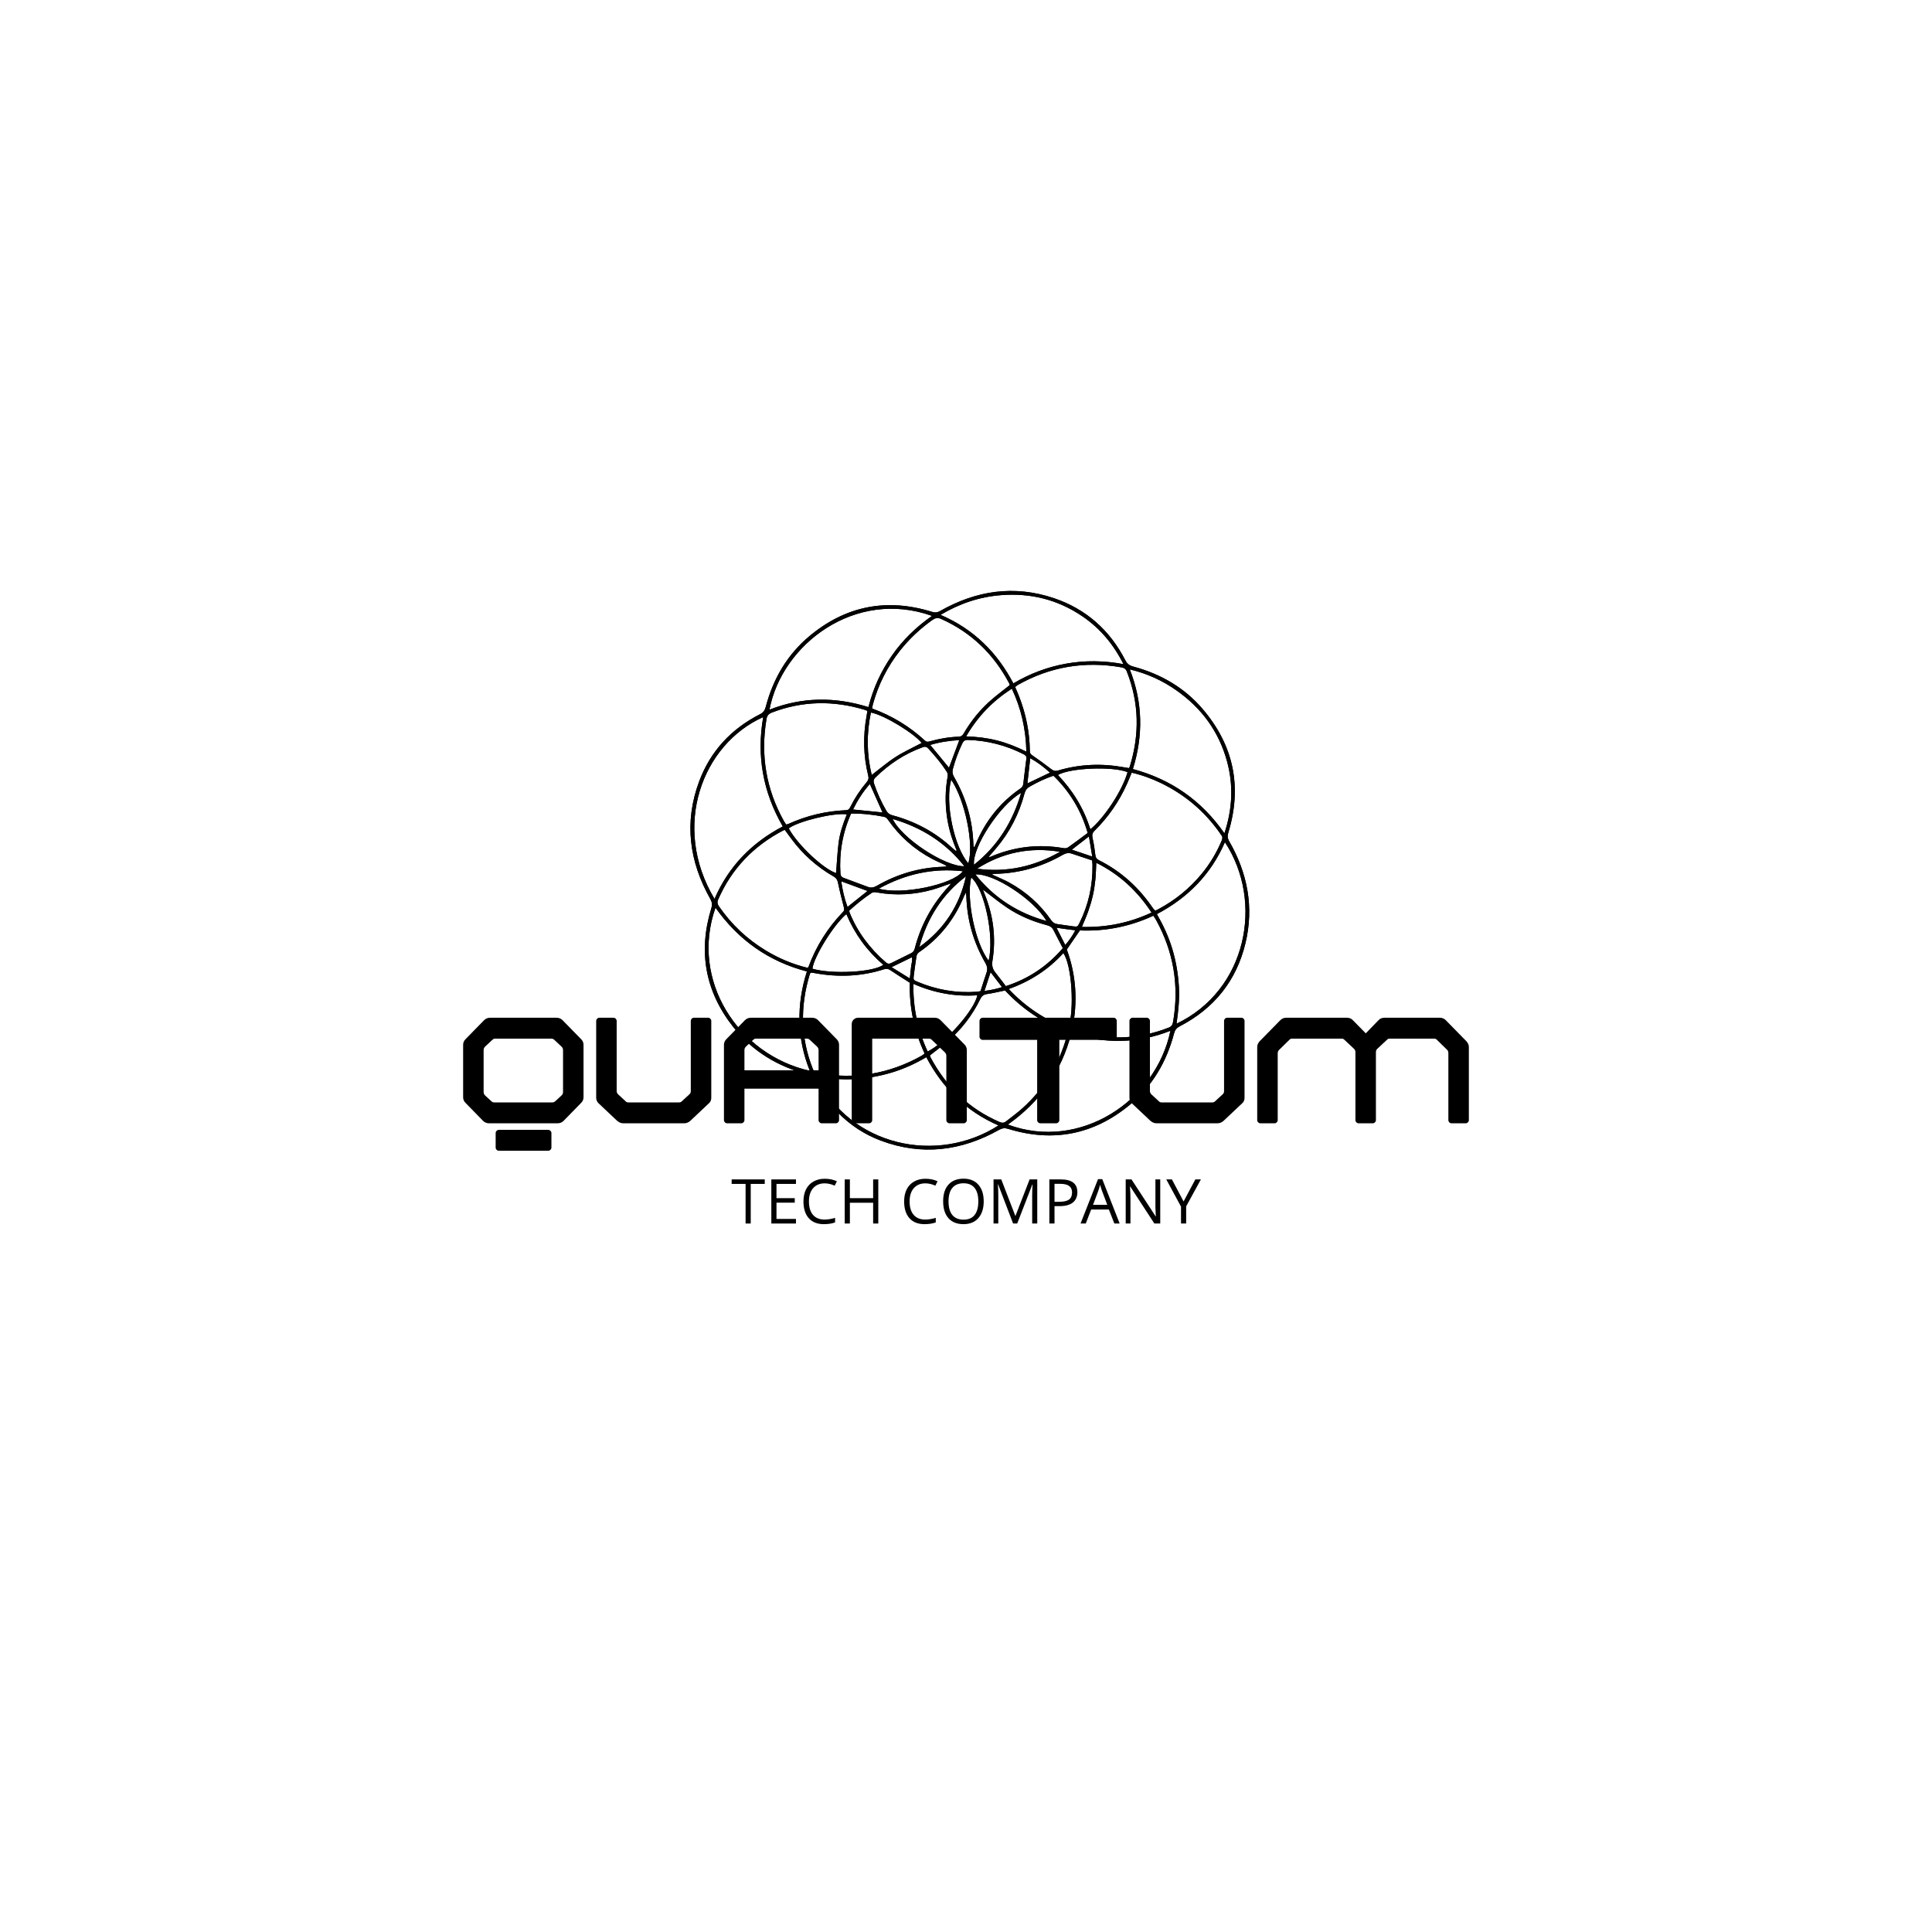 <svg xmlns="http://www.w3.org/2000/svg" xmlns:xlink="http://www.w3.org/1999/xlink" width="500" zoomAndPan="magnify" viewBox="0 0 375 375" height="500" preserveAspectRatio="xMidYMid meet" version="1.0"><defs><g><g id="id1"/></g><clipPath id="id2"><path d="M 134 114 L 243 114 L 243 224 L 134 224 Z M 134 114 " clip-rule="nonzero"/></clipPath><clipPath id="id3"><path d="M 107.637 169.184 L 186.656 90.164 L 267.266 170.773 L 188.246 249.793 Z M 107.637 169.184 " clip-rule="nonzero"/></clipPath><clipPath id="id4"><path d="M 107.637 169.184 L 186.656 90.164 L 267.266 170.773 L 188.246 249.793 Z M 107.637 169.184 " clip-rule="nonzero"/></clipPath><clipPath id="id5"><path d="M 162.551 215.867 C 160.641 214.023 159.113 211.852 157.945 209.441 C 157.691 208.914 157.352 208.68 156.805 208.539 C 151.027 207.047 146.105 204.102 142.391 199.426 C 136.891 192.504 135.465 184.727 138.074 176.27 C 138.285 175.586 138.207 175.094 137.871 174.488 C 133.766 167.219 132.762 159.613 135.691 151.711 C 137.879 145.816 141.914 141.484 147.512 138.633 C 148.148 138.309 148.445 137.902 148.625 137.23 C 150.051 131.789 152.781 127.09 157.102 123.48 C 164.129 117.602 172.109 116.031 180.898 118.758 C 181.516 118.949 181.957 118.891 182.512 118.574 C 189.508 114.609 196.871 113.508 204.59 116.113 C 210.816 118.219 215.41 122.312 218.422 128.156 C 218.777 128.852 219.223 129.18 219.965 129.379 C 225.238 130.793 229.836 133.422 233.398 137.578 C 239.445 144.629 241.137 152.668 238.426 161.574 C 238.23 162.207 238.238 162.676 238.582 163.277 C 242.145 169.473 243.426 176.074 241.742 183.074 C 239.984 190.391 235.641 195.75 228.98 199.207 C 228.34 199.539 228.047 199.945 227.875 200.613 C 226.426 206.117 223.645 210.852 219.254 214.48 C 212.273 220.238 204.371 221.785 195.684 219.109 C 195.012 218.902 194.523 218.965 193.906 219.312 C 186.578 223.422 178.934 224.375 170.957 221.391 C 167.758 220.191 164.965 218.34 162.551 215.867 Z M 208.113 199.816 C 208.254 199.906 208.297 199.949 208.355 199.965 C 214.586 201.934 220.75 201.855 226.855 199.457 C 227.441 199.227 227.609 198.848 227.703 198.301 C 228.895 191.355 227.812 184.793 224.418 178.609 C 224.262 178.324 224.07 178.055 223.871 177.738 C 219.273 179.875 214.488 180.797 209.605 180.598 C 208.715 181.895 207.906 183.074 207.066 184.297 C 208.918 189.336 209.215 194.52 208.113 199.816 Z M 195.078 192.25 C 193.848 192.5 192.719 192.781 191.574 192.945 C 190.926 193.039 190.574 193.305 190.285 193.891 C 188.703 197.109 186.562 199.906 183.82 202.223 C 182.75 203.125 181.629 203.965 180.484 204.863 C 180.52 204.965 180.555 205.113 180.621 205.242 C 183.664 210.941 188.051 215.199 194.016 217.781 C 194.496 217.988 194.875 217.98 195.273 217.66 C 196.324 216.824 197.422 216.043 198.422 215.148 C 202.66 211.336 205.523 206.656 207.059 201.164 C 207.133 200.906 207.168 200.641 207.23 200.332 C 202.508 198.605 198.488 195.895 195.078 192.25 Z M 219.664 149.973 C 219.332 150.766 219.055 151.473 218.742 152.168 C 217.211 155.578 215.121 158.602 212.469 161.227 C 212.02 161.672 211.926 162.062 212.066 162.676 C 212.316 163.742 212.473 164.836 212.602 165.93 C 212.664 166.438 212.824 166.723 213.309 166.969 C 217.641 169.141 221.102 172.312 223.812 176.316 C 223.926 176.484 224.098 176.609 224.25 176.762 C 224.492 176.637 224.711 176.535 224.926 176.422 C 228.145 174.699 230.918 172.426 233.242 169.617 C 234.844 167.676 236.129 165.531 237.109 163.211 C 237.297 162.773 237.352 162.406 237.004 162.031 C 236.879 161.902 236.805 161.727 236.699 161.578 C 233.746 157.43 229.98 154.246 225.402 152.02 C 223.586 151.137 221.695 150.441 219.664 149.973 Z M 176.594 190.746 C 175.242 189.879 174.023 189.125 172.832 188.324 C 172.445 188.062 172.125 187.969 171.656 188.117 C 167.195 189.547 162.656 189.73 158.062 188.867 C 157.828 188.824 157.594 188.809 157.344 188.777 C 157.27 188.926 157.203 189.031 157.168 189.145 C 155.293 195.32 155.375 201.434 157.773 207.48 C 157.988 208.016 158.301 208.219 158.832 208.312 C 165.945 209.562 172.645 208.441 178.93 204.895 C 179.109 204.797 179.258 204.645 179.465 204.484 C 177.422 200.082 176.469 195.484 176.594 190.746 Z M 219.137 149.09 C 219.219 148.93 219.27 148.852 219.297 148.77 C 221.211 142.562 221.113 136.426 218.719 130.348 C 218.508 129.805 218.172 129.621 217.648 129.527 C 210.539 128.285 203.84 129.398 197.555 132.949 C 197.379 133.051 197.23 133.199 197.039 133.348 C 197.188 133.691 197.32 133.996 197.449 134.305 C 197.578 134.613 197.711 134.926 197.832 135.238 C 199.121 138.582 199.836 142.035 199.887 145.621 C 199.891 145.988 199.898 146.289 200.289 146.555 C 201.574 147.43 202.832 148.355 204.066 149.301 C 204.496 149.629 204.855 149.711 205.391 149.551 C 209.602 148.305 213.871 148.141 218.188 148.934 C 218.488 148.988 218.789 149.031 219.137 149.09 Z M 156.773 187.863 C 156.867 187.742 156.918 187.699 156.938 187.645 C 158.418 183.637 160.656 180.102 163.609 177.023 C 163.922 176.699 163.879 176.418 163.777 176.035 C 163.383 174.5 162.984 172.961 162.668 171.406 C 162.551 170.828 162.367 170.449 161.82 170.133 C 158.543 168.254 155.777 165.781 153.543 162.73 C 153.133 162.172 152.723 161.617 152.336 161.09 C 152.18 161.133 152.121 161.137 152.066 161.168 C 146.289 164.184 142 168.602 139.391 174.613 C 139.16 175.141 139.27 175.52 139.57 175.953 C 141.992 179.449 145.016 182.301 148.652 184.5 C 151.176 186.027 153.867 187.164 156.773 187.863 Z M 195.992 132.984 C 195.992 132.953 195.996 132.918 195.988 132.891 C 195.945 132.777 195.898 132.664 195.844 132.559 C 192.848 126.945 188.527 122.754 182.691 120.141 C 181.992 119.824 181.516 119.953 180.949 120.355 C 178.598 122.031 176.512 123.988 174.715 126.254 C 172.238 129.383 170.477 132.871 169.426 136.719 C 169.355 136.973 169.324 137.234 169.273 137.516 C 173.152 138.934 176.555 141.004 179.531 143.754 C 179.879 144.07 180.184 143.977 180.539 143.879 C 182.344 143.379 184.176 143.055 186.051 142.996 C 186.543 142.98 186.797 142.801 187.047 142.379 C 188.516 139.852 190.344 137.605 192.57 135.711 C 193.66 134.777 194.809 133.922 195.992 132.984 Z M 168.363 137.992 C 168.152 137.902 167.988 137.82 167.816 137.77 C 161.762 135.941 155.77 136.027 149.832 138.301 C 149.188 138.551 148.883 138.898 148.77 139.594 C 147.605 146.57 148.695 153.16 152.145 159.355 C 152.277 159.59 152.438 159.805 152.59 160.039 C 152.75 160 152.875 159.992 152.98 159.941 C 156.555 158.316 160.305 157.422 164.227 157.258 C 164.676 157.238 164.863 157.016 165.035 156.66 C 165.891 154.93 166.949 153.32 168.195 151.852 C 168.547 151.434 168.656 151.09 168.523 150.551 C 167.562 146.695 167.5 142.809 168.211 138.902 C 168.27 138.605 168.312 138.309 168.363 137.992 Z M 138.875 176.184 C 133.914 190.254 143.223 204.703 157.188 207.848 C 155.93 204.734 155.262 201.551 155.18 198.25 C 155.102 194.957 155.602 191.742 156.621 188.559 C 149.18 186.613 143.344 182.469 138.875 176.184 Z M 193.805 218.449 C 187.504 215.691 182.957 211.211 179.797 205.199 C 177.609 206.488 175.391 207.484 173.047 208.191 C 170.699 208.898 168.297 209.305 165.844 209.457 C 163.406 209.609 160.992 209.34 158.512 208.988 C 165.008 222.492 181.898 226.098 193.805 218.449 Z M 237.66 161.742 C 239.219 157.016 239.426 152.438 238.18 147.828 C 236.609 142.012 233.238 137.438 228.332 133.992 C 225.621 132.086 222.656 130.727 219.289 129.93 C 221.852 136.406 221.902 142.793 219.891 149.27 C 227.297 151.266 233.184 155.332 237.66 161.742 Z M 168.566 137.25 C 169.484 133.59 171.004 130.281 173.113 127.25 C 175.219 124.223 177.832 121.695 180.902 119.543 C 165.961 114.215 151.738 125.09 149.352 137.75 C 155.68 135.266 162.062 135.219 168.566 137.25 Z M 195.629 218.277 C 209.629 223.492 224.387 213.668 227.176 200.074 C 220.824 202.582 214.414 202.617 207.93 200.594 C 207 204.25 205.5 207.535 203.41 210.551 C 201.305 213.582 198.684 216.113 195.629 218.277 Z M 138.688 174.48 C 141.445 168.125 145.938 163.566 151.938 160.41 C 148.082 153.742 146.832 146.703 148.137 139.184 C 136.332 144.457 130.258 160.375 138.688 174.48 Z M 218.059 128.906 C 216.102 125 213.488 121.918 210.023 119.578 C 205.258 116.359 199.977 115.062 194.266 115.52 C 190.133 115.852 186.301 117.121 182.562 119.344 C 185.777 120.73 188.484 122.516 190.871 124.793 C 193.254 127.062 195.137 129.699 196.695 132.645 C 199.949 130.719 203.332 129.457 206.945 128.812 C 210.59 128.164 214.23 128.199 218.059 128.906 Z M 224.551 177.426 C 225.805 179.613 226.828 181.824 227.535 184.168 C 228.246 186.52 228.66 188.922 228.816 191.379 C 228.973 193.812 228.723 196.223 228.363 198.703 C 242.016 192.191 245.367 175.055 237.758 163.469 C 235.043 169.707 230.574 174.254 224.551 177.426 Z M 185.543 165.176 C 185.586 165.137 185.633 165.098 185.68 165.062 C 185.566 164.785 185.461 164.504 185.348 164.223 C 184.574 162.316 184.047 160.344 183.77 158.305 C 183.438 155.832 183.477 153.367 183.906 150.91 C 183.977 150.52 184.02 150.172 183.766 149.781 C 182.711 148.16 181.469 146.695 180.168 145.273 C 179.855 144.93 179.551 144.875 179.117 145.031 C 175.605 146.285 172.586 148.297 169.934 150.895 C 169.551 151.266 169.492 151.617 169.66 152.117 C 170.281 153.945 171.062 155.695 172.039 157.367 C 172.328 157.863 172.688 158.105 173.227 158.25 C 177.613 159.43 181.516 161.496 184.852 164.605 C 185.07 164.812 185.312 164.988 185.543 165.176 Z M 165.191 157.914 C 163.535 161.672 162.867 165.543 163.129 169.582 C 163.16 170.016 163.355 170.254 163.738 170.391 C 165.312 170.977 166.891 171.559 168.461 172.145 C 169.074 172.375 169.598 172.273 170.184 171.938 C 174.145 169.656 178.414 168.395 183 168.242 C 183.258 168.234 183.516 168.203 183.777 168.18 C 183.59 167.961 183.375 167.863 183.164 167.762 C 182.387 167.398 181.598 167.066 180.844 166.66 C 177.441 164.84 174.625 162.344 172.41 159.184 C 172.191 158.871 171.988 158.621 171.582 158.539 C 169.5 158.121 167.414 157.887 165.191 157.914 Z M 188.98 164.457 C 189.125 164.359 189.16 164.348 189.172 164.324 C 189.238 164.191 189.305 164.051 189.363 163.91 C 191.203 159.449 194.066 155.805 198.047 153.055 C 198.379 152.828 198.57 152.562 198.617 152.172 C 198.812 150.535 199 148.895 199.219 147.262 C 199.289 146.75 198.996 146.555 198.621 146.367 C 195.238 144.656 191.66 143.738 187.867 143.621 C 187.281 143.605 187.004 143.828 186.762 144.336 C 186.012 145.914 185.414 147.539 184.961 149.227 C 184.805 149.801 184.867 150.258 185.168 150.777 C 187.469 154.77 188.758 159.066 188.922 163.68 C 188.926 163.922 188.957 164.156 188.98 164.457 Z M 164.836 176.754 C 164.871 176.941 164.871 177.035 164.902 177.117 C 166.438 180.938 168.852 184.121 171.957 186.805 C 172.281 187.086 172.582 187.129 172.953 186.941 C 174.258 186.289 175.566 185.633 176.883 184.996 C 177.281 184.805 177.445 184.5 177.555 184.09 C 178.746 179.508 180.945 175.48 184.172 172.02 C 184.301 171.883 184.406 171.719 184.605 171.457 C 183.293 171.902 182.164 172.352 181 172.68 C 177.48 173.676 173.906 173.863 170.293 173.238 C 169.914 173.172 169.555 173.082 169.156 173.344 C 167.621 174.348 166.211 175.508 164.836 176.754 Z M 191.871 166.363 C 192.082 166.332 192.168 166.34 192.242 166.309 C 196.828 164.336 201.578 163.766 206.504 164.637 C 206.77 164.684 207.129 164.613 207.348 164.457 C 208.613 163.562 209.848 162.625 211.121 161.68 C 209.863 157.312 207.652 153.664 204.484 150.578 C 202.824 151.098 201.363 151.844 199.922 152.645 C 199.355 152.957 199.035 153.359 198.859 154.016 C 197.805 157.961 196 161.531 193.34 164.648 C 192.875 165.191 192.41 165.734 191.871 166.363 Z M 187.504 173.215 C 187.328 173.551 187.219 173.723 187.141 173.906 C 185.293 178.395 182.418 182.062 178.406 184.812 C 178.062 185.047 177.926 185.34 177.871 185.715 C 177.699 186.922 177.508 188.129 177.363 189.34 C 177.262 190.211 177.285 190.223 178.086 190.562 C 181.75 192.117 185.566 192.777 189.539 192.504 C 189.777 192.488 190.008 192.426 190.32 192.379 C 190.707 191.18 191.07 189.984 191.48 188.809 C 191.719 188.125 191.629 187.555 191.258 186.914 C 188.973 182.953 187.73 178.68 187.574 174.102 C 187.566 173.867 187.539 173.633 187.504 173.215 Z M 192.656 169.648 C 192.648 169.688 192.637 169.73 192.629 169.77 C 192.727 169.816 192.824 169.863 192.922 169.91 C 193.895 170.359 194.891 170.762 195.828 171.273 C 199.129 173.074 201.883 175.516 204.031 178.609 C 204.332 179.043 204.691 179.293 205.215 179.363 C 206.246 179.496 207.273 179.676 208.305 179.805 C 209.152 179.906 209.16 179.887 209.551 179.102 C 211.285 175.582 212.105 171.855 212.051 167.934 C 212.047 167.664 212.012 167.395 211.984 167.004 C 210.684 166.574 209.379 166.152 208.086 165.707 C 207.438 165.484 206.887 165.574 206.273 165.93 C 202.254 168.238 197.922 169.492 193.27 169.609 C 193.062 169.609 192.859 169.633 192.656 169.648 Z M 190.773 172.66 C 190.891 172.957 190.992 173.238 191.105 173.512 C 192.805 177.688 193.359 182.008 192.637 186.457 C 192.492 187.355 192.625 188.051 193.176 188.738 C 193.883 189.609 194.547 190.516 195.234 191.41 C 199.656 189.965 203.273 187.551 206.293 184.039 C 205.68 182.855 205.07 181.695 204.477 180.527 C 204.211 179.996 203.805 179.734 203.223 179.582 C 200.453 178.859 197.828 177.758 195.453 176.16 C 193.859 175.09 192.371 173.863 190.773 172.66 Z M 195.793 191.965 C 199.109 195.5 202.93 198.004 207.352 199.633 C 208.594 195.887 208.035 187.32 206.398 185 C 203.492 188.195 199.973 190.48 195.793 191.965 Z M 212.789 167.469 C 212.73 168.645 212.715 169.711 212.605 170.77 C 212.5 171.801 212.344 172.836 212.113 173.848 C 211.875 174.887 211.562 175.914 211.211 176.918 C 210.863 177.906 210.422 178.863 209.988 179.918 C 214.766 180.035 219.195 179.145 223.516 177.129 C 220.762 172.922 217.273 169.703 212.789 167.469 Z M 180.055 204.094 C 183.551 202.391 189.191 195.984 189.695 193.184 C 185.41 193.48 181.312 192.734 177.289 190.969 C 177.211 195.617 178.129 199.922 180.055 204.094 Z M 211.637 160.969 C 214.324 158.773 217.867 153.445 218.855 149.871 C 215.988 148.711 207.672 149.035 205.344 150.426 C 208.219 153.438 210.363 156.887 211.637 160.969 Z M 164.277 177.422 C 161.828 179.441 157.926 185.785 157.691 188.031 C 161.523 189.141 169.555 188.715 171.449 187.266 C 168.305 184.574 165.922 181.32 164.277 177.422 Z M 199.219 145.891 C 199.121 141.535 198.223 137.559 196.398 133.672 C 192.688 136.059 189.766 139.062 187.531 142.93 C 189.648 143 191.609 143.238 193.535 143.727 C 195.457 144.211 197.285 144.953 199.219 145.891 Z M 164.375 158.059 C 161.82 157.715 154.898 159.41 153.09 160.785 C 154.867 164.082 159.992 168.785 162.281 169.457 C 162.438 167.535 162.527 165.59 162.762 163.66 C 163 161.723 163.637 159.879 164.375 158.059 Z M 169.199 150.426 C 170.797 149.207 172.25 147.945 173.855 146.922 C 175.457 145.895 177.215 145.105 178.895 144.215 C 177.555 142.445 171.738 138.812 169.039 138.297 C 168.195 142.355 168.211 146.379 169.199 150.426 Z M 173.266 158.957 C 175.027 162.719 183.359 168.199 187.184 168.137 C 183.531 163.527 178.902 160.609 173.266 158.957 Z M 191.887 186.465 C 193.07 181.867 191.066 172.402 188.504 170.316 C 187.523 174.551 189.289 183.074 191.887 186.465 Z M 198.203 153.891 C 194.078 156.188 188.641 164.531 189.055 167.848 C 193.609 164.23 196.543 159.598 198.203 153.891 Z M 187.492 170.098 C 182.863 173.617 179.945 178.258 178.438 183.828 C 183.215 180.418 186.223 175.832 187.492 170.098 Z M 205.75 165.332 C 199.961 164.367 194.594 165.461 189.645 168.613 C 195.395 169.395 200.746 168.203 205.75 165.332 Z M 184.629 151.336 C 183.375 155.703 185.16 164.344 187.938 167.562 C 189.105 164.059 187.367 155.441 184.629 151.336 Z M 170.574 172.488 C 175.055 173.773 184.977 171.691 186.883 169.105 C 181.109 168.453 175.758 169.633 170.574 172.488 Z M 203.145 178.773 C 200.594 174.527 192.895 169.5 189.32 169.723 C 192.957 174.289 197.574 177.238 203.145 178.773 Z M 171.301 157.695 C 170.484 155.863 169.68 154.062 168.84 152.176 C 167.504 153.66 166.465 155.309 165.574 157.121 C 167.523 157.316 169.395 157.504 171.301 157.695 Z M 184.199 149.02 C 184.863 147.234 185.516 145.492 186.203 143.656 C 184.262 143.758 182.426 144.039 180.555 144.594 C 181.816 146.125 183 147.562 184.199 149.02 Z M 163.285 171.055 C 163.531 172.758 163.883 174.383 164.504 176.039 C 165.863 174.953 167.109 173.957 168.387 172.938 C 166.676 172.309 165.031 171.703 163.285 171.055 Z M 203.805 149.969 C 202.586 148.867 201.375 147.938 199.969 147.164 C 199.777 148.844 199.602 150.426 199.418 152.059 C 200.891 151.355 202.277 150.695 203.805 149.969 Z M 176.594 189.918 C 176.691 189.027 176.785 188.367 176.836 187.703 C 176.887 187.07 177.152 186.449 177.008 185.797 C 175.699 186.438 174.457 187.043 173.055 187.727 C 174.27 188.48 175.367 189.16 176.594 189.918 Z M 211.363 162.348 C 210.191 163.254 209.16 164.055 208.043 164.922 C 209.391 165.379 210.625 165.793 212.008 166.262 C 211.793 164.949 211.59 163.734 211.363 162.348 Z M 192.273 188.703 C 191.859 189.957 191.492 191.09 191.082 192.34 C 192.297 192.172 193.367 191.98 194.492 191.602 C 193.719 190.59 193.031 189.695 192.273 188.703 Z M 206.766 183.426 C 207.555 182.516 208.176 181.621 208.715 180.566 C 208.027 180.48 207.457 180.41 206.887 180.336 C 206.309 180.258 205.73 180.172 205.066 180.074 C 205.66 181.242 206.18 182.27 206.766 183.426 Z M 206.766 183.426 " clip-rule="nonzero"/></clipPath></defs><g clip-path="url(#id2)"><g clip-path="url(#id3)"><g clip-path="url(#id4)"><g clip-path="url(#id5)"><path fill="rgb(0%, 0%, 0%)" d="M 73.961 169.805 L 187.812 283.652 L 301.664 169.805 L 187.812 55.953 Z M 73.961 169.805 " fill-opacity="1" fill-rule="nonzero"/><path fill="rgb(0%, 0%, 0%)" d="M 73.961 169.805 L 187.812 283.652 L 301.664 169.805 L 187.812 55.953 Z M 73.961 169.805 " fill-opacity="1" fill-rule="nonzero"/></g></g></g></g><g fill="rgb(0%, 0%, 0%)" fill-opacity="1"><g transform="translate(88.664, 218.034)"><g><path d="M 1.23 -5.043 C 1.23 -4.633 1.395 -4.262 1.68 -3.977 L 5.082 -0.492 C 5.41 -0.164 5.781 0 6.312 0 L 19.512 0 C 20.047 0 20.414 -0.164 20.742 -0.492 L 24.145 -3.977 C 24.434 -4.262 24.598 -4.633 24.598 -5.043 L 24.598 -15.25 C 24.598 -15.66 24.434 -16.027 24.145 -16.316 L 20.539 -20.004 C 20.211 -20.332 19.84 -20.496 19.309 -20.496 L 6.52 -20.496 C 5.984 -20.496 5.617 -20.332 5.289 -20.004 L 1.68 -16.316 C 1.395 -16.027 1.23 -15.66 1.23 -15.25 Z M 5.207 -6.109 L 5.207 -14.184 C 5.207 -14.473 5.289 -14.676 5.492 -14.883 L 6.805 -16.109 L 7.051 -16.316 C 7.133 -16.398 7.258 -16.438 7.461 -16.438 L 18.367 -16.438 C 18.531 -16.438 18.652 -16.398 18.777 -16.316 L 19.023 -16.109 L 20.332 -14.883 C 20.539 -14.676 20.621 -14.473 20.621 -14.184 L 20.621 -6.109 C 20.621 -5.82 20.539 -5.617 20.332 -5.41 L 19.227 -4.387 L 18.98 -4.18 C 18.859 -4.098 18.734 -4.059 18.57 -4.059 L 7.258 -4.059 C 7.051 -4.059 6.93 -4.098 6.848 -4.18 L 6.602 -4.387 L 5.492 -5.41 C 5.289 -5.617 5.207 -5.82 5.207 -6.109 Z M 7.543 1.887 L 7.543 4.715 C 7.543 5.043 7.828 5.328 8.156 5.328 L 17.75 5.328 C 18.078 5.328 18.367 5.043 18.367 4.715 L 18.367 1.887 C 18.367 1.559 18.078 1.27 17.75 1.27 L 8.156 1.27 C 7.828 1.27 7.543 1.559 7.543 1.887 Z M 7.543 1.887 "/></g></g></g><g fill="rgb(0%, 0%, 0%)" fill-opacity="1"><g transform="translate(114.489, 218.034)"><g><path d="M 1.23 -19.883 L 1.23 -4.961 C 1.23 -4.551 1.395 -4.18 1.68 -3.895 L 5.289 -0.492 C 5.656 -0.203 5.984 0 6.52 0 L 18.285 0 C 18.816 0 19.188 -0.203 19.512 -0.492 L 23.121 -3.895 C 23.449 -4.18 23.57 -4.551 23.57 -4.961 L 23.57 -19.883 C 23.57 -20.211 23.285 -20.496 22.957 -20.496 L 20.211 -20.496 C 19.883 -20.496 19.594 -20.211 19.594 -19.883 L 19.594 -6.312 C 19.594 -6.027 19.555 -5.82 19.309 -5.617 L 17.75 -4.18 C 17.629 -4.098 17.504 -4.059 17.34 -4.059 L 7.461 -4.059 C 7.258 -4.059 7.133 -4.098 7.051 -4.18 L 5.492 -5.617 C 5.289 -5.82 5.207 -6.027 5.207 -6.312 L 5.207 -19.883 C 5.207 -20.211 4.918 -20.496 4.59 -20.496 L 1.844 -20.496 C 1.516 -20.496 1.23 -20.211 1.23 -19.883 Z M 1.23 -19.883 "/></g></g></g><g fill="rgb(0%, 0%, 0%)" fill-opacity="1"><g transform="translate(139.289, 218.034)"><g><path d="M 23.121 -16.316 L 19.512 -20.004 C 19.188 -20.332 18.816 -20.496 18.285 -20.496 L 6.52 -20.496 C 5.984 -20.496 5.617 -20.332 5.289 -20.004 L 1.68 -16.316 C 1.395 -16.027 1.23 -15.66 1.23 -15.25 L 1.23 -0.613 C 1.23 -0.285 1.516 0 1.844 0 L 4.59 0 C 4.918 0 5.207 -0.285 5.207 -0.613 L 5.207 -6.723 L 19.594 -6.723 L 19.594 -0.613 C 19.594 -0.285 19.883 0 20.211 0 L 22.957 0 C 23.285 0 23.57 -0.285 23.57 -0.613 L 23.57 -15.25 C 23.57 -15.66 23.406 -16.027 23.121 -16.316 Z M 5.207 -10.289 L 5.207 -14.184 C 5.207 -14.473 5.289 -14.676 5.492 -14.883 L 6.805 -16.109 L 7.051 -16.316 C 7.133 -16.398 7.258 -16.438 7.461 -16.438 L 17.34 -16.438 C 17.504 -16.438 17.629 -16.398 17.75 -16.316 L 17.996 -16.109 L 19.309 -14.883 C 19.512 -14.676 19.594 -14.473 19.594 -14.184 L 19.594 -10.289 Z M 5.207 -10.289 "/></g></g></g><g fill="rgb(0%, 0%, 0%)" fill-opacity="1"><g transform="translate(164.09, 218.034)"><g><path d="M 1.23 -0.613 C 1.23 -0.285 1.516 0 1.844 0 L 4.59 0 C 4.918 0 5.207 -0.285 5.207 -0.613 L 5.207 -16.438 L 16.234 -16.438 C 16.398 -16.438 16.52 -16.398 16.645 -16.316 L 19.309 -13.773 C 19.512 -13.57 19.594 -13.363 19.594 -13.078 L 19.594 -0.613 C 19.594 -0.285 19.883 0 20.211 0 L 22.957 0 C 23.285 0 23.57 -0.285 23.57 -0.613 L 23.57 -14.227 C 23.57 -14.637 23.406 -15.004 23.121 -15.293 L 18.488 -20.004 C 18.16 -20.332 17.793 -20.496 17.258 -20.496 L 2.5 -20.496 C 1.805 -20.496 1.23 -19.965 1.23 -19.27 Z M 1.23 -0.613 "/></g></g></g><g fill="rgb(0%, 0%, 0%)" fill-opacity="1"><g transform="translate(188.89, 218.034)"><g><path d="M 27.262 -20.496 L 1.844 -20.496 C 1.516 -20.496 1.23 -20.211 1.23 -19.883 L 1.23 -16.809 C 1.23 -16.48 1.516 -16.191 1.844 -16.191 L 12.422 -16.191 L 12.422 -0.613 C 12.422 -0.285 12.707 0 13.035 0 L 16.109 0 C 16.438 0 16.727 -0.285 16.727 -0.613 L 16.727 -16.191 L 27.262 -16.191 C 27.59 -16.191 27.875 -16.48 27.875 -16.809 L 27.875 -19.883 C 27.875 -20.211 27.59 -20.496 27.262 -20.496 Z M 27.262 -20.496 "/></g></g></g><g fill="rgb(0%, 0%, 0%)" fill-opacity="1"><g transform="translate(217.994, 218.034)"><g><path d="M 1.23 -19.883 L 1.23 -4.961 C 1.23 -4.551 1.395 -4.18 1.68 -3.895 L 5.289 -0.492 C 5.656 -0.203 5.984 0 6.52 0 L 18.285 0 C 18.816 0 19.188 -0.203 19.512 -0.492 L 23.121 -3.895 C 23.449 -4.18 23.57 -4.551 23.57 -4.961 L 23.57 -19.883 C 23.57 -20.211 23.285 -20.496 22.957 -20.496 L 20.211 -20.496 C 19.883 -20.496 19.594 -20.211 19.594 -19.883 L 19.594 -6.312 C 19.594 -6.027 19.555 -5.82 19.309 -5.617 L 17.75 -4.18 C 17.629 -4.098 17.504 -4.059 17.34 -4.059 L 7.461 -4.059 C 7.258 -4.059 7.133 -4.098 7.051 -4.18 L 5.492 -5.617 C 5.289 -5.82 5.207 -6.027 5.207 -6.312 L 5.207 -19.883 C 5.207 -20.211 4.918 -20.496 4.59 -20.496 L 1.844 -20.496 C 1.516 -20.496 1.23 -20.211 1.23 -19.883 Z M 1.23 -19.883 "/></g></g></g><g fill="rgb(0%, 0%, 0%)" fill-opacity="1"><g transform="translate(242.795, 218.034)"><g><path d="M 41.855 -15.906 L 37.84 -20.004 C 37.512 -20.332 37.141 -20.496 36.609 -20.496 L 25.992 -20.496 C 25.457 -20.496 25.047 -20.332 24.762 -20.004 L 22.301 -17.465 L 19.801 -20.004 C 19.512 -20.332 19.105 -20.496 18.57 -20.496 L 6.93 -20.496 C 6.395 -20.496 6.027 -20.332 5.699 -20.004 L 1.68 -15.906 C 1.434 -15.617 1.23 -15.25 1.23 -14.84 L 1.23 -0.613 C 1.23 -0.285 1.516 0 1.844 0 L 4.59 0 C 4.918 0 5.207 -0.285 5.207 -0.613 L 5.207 -13.57 C 5.207 -13.855 5.289 -14.062 5.492 -14.266 L 7.586 -16.316 C 7.707 -16.398 7.828 -16.438 7.992 -16.438 L 17.629 -16.438 C 17.793 -16.438 17.914 -16.398 18.039 -16.316 L 20.004 -14.473 C 20.211 -14.309 20.293 -14.062 20.293 -13.773 L 20.293 -0.613 C 20.293 -0.285 20.578 0 20.906 0 L 23.652 0 C 23.98 0 24.27 -0.285 24.27 -0.613 L 24.27 -13.773 C 24.27 -14.062 24.352 -14.309 24.555 -14.473 L 26.523 -16.316 C 26.648 -16.398 26.77 -16.438 26.934 -16.438 L 35.582 -16.438 C 35.746 -16.438 35.871 -16.398 35.992 -16.316 L 38.043 -14.309 C 38.25 -14.145 38.332 -13.898 38.332 -13.609 L 38.332 -0.613 C 38.332 -0.285 38.617 0 38.945 0 L 41.691 0 C 42.02 0 42.309 -0.285 42.309 -0.613 L 42.309 -14.84 C 42.309 -15.25 42.102 -15.617 41.855 -15.906 Z M 41.855 -15.906 "/></g></g></g><g fill="rgb(0%, 0%, 0%)" fill-opacity="1"><g transform="translate(141.905, 237.484)"><g><path d="M 3.812 0 L 2.812 0 L 2.812 -7.688 L 0.109 -7.688 L 0.109 -8.562 L 6.531 -8.562 L 6.531 -7.688 L 3.812 -7.688 Z M 3.812 0 "/></g></g><g transform="translate(148.543, 237.484)"><g><path d="M 5.953 0 L 1.172 0 L 1.172 -8.562 L 5.953 -8.562 L 5.953 -7.688 L 2.172 -7.688 L 2.172 -4.922 L 5.719 -4.922 L 5.719 -4.047 L 2.172 -4.047 L 2.172 -0.891 L 5.953 -0.891 Z M 5.953 0 "/></g></g><g transform="translate(155.217, 237.484)"><g><path d="M 4.844 -7.797 C 3.906 -7.797 3.16 -7.484 2.609 -6.859 C 2.066 -6.234 1.797 -5.375 1.797 -4.281 C 1.797 -3.164 2.055 -2.301 2.578 -1.688 C 3.109 -1.07 3.859 -0.766 4.828 -0.766 C 5.43 -0.766 6.113 -0.875 6.875 -1.094 L 6.875 -0.219 C 6.281 0.008 5.551 0.125 4.688 0.125 C 3.426 0.125 2.453 -0.258 1.766 -1.031 C 1.078 -1.801 0.734 -2.891 0.734 -4.297 C 0.734 -5.18 0.895 -5.953 1.219 -6.609 C 1.551 -7.273 2.031 -7.785 2.656 -8.141 C 3.281 -8.504 4.016 -8.688 4.859 -8.688 C 5.754 -8.688 6.539 -8.523 7.219 -8.203 L 6.797 -7.344 C 6.141 -7.645 5.488 -7.797 4.844 -7.797 Z M 4.844 -7.797 "/></g></g><g transform="translate(162.788, 237.484)"><g><path d="M 7.688 0 L 6.688 0 L 6.688 -4.031 L 2.172 -4.031 L 2.172 0 L 1.172 0 L 1.172 -8.562 L 2.172 -8.562 L 2.172 -4.922 L 6.688 -4.922 L 6.688 -8.562 L 7.688 -8.562 Z M 7.688 0 "/></g></g><g transform="translate(171.641, 237.484)"><g/></g><g transform="translate(174.758, 237.484)"><g><path d="M 4.844 -7.797 C 3.906 -7.797 3.16 -7.484 2.609 -6.859 C 2.066 -6.234 1.797 -5.375 1.797 -4.281 C 1.797 -3.164 2.055 -2.301 2.578 -1.688 C 3.109 -1.07 3.859 -0.766 4.828 -0.766 C 5.43 -0.766 6.113 -0.875 6.875 -1.094 L 6.875 -0.219 C 6.281 0.008 5.551 0.125 4.688 0.125 C 3.426 0.125 2.453 -0.258 1.766 -1.031 C 1.078 -1.801 0.734 -2.891 0.734 -4.297 C 0.734 -5.18 0.895 -5.953 1.219 -6.609 C 1.551 -7.273 2.031 -7.785 2.656 -8.141 C 3.281 -8.504 4.016 -8.688 4.859 -8.688 C 5.754 -8.688 6.539 -8.523 7.219 -8.203 L 6.797 -7.344 C 6.141 -7.645 5.488 -7.797 4.844 -7.797 Z M 4.844 -7.797 "/></g></g><g transform="translate(182.329, 237.484)"><g><path d="M 8.609 -4.297 C 8.609 -2.922 8.258 -1.836 7.562 -1.047 C 6.875 -0.266 5.914 0.125 4.688 0.125 C 3.426 0.125 2.453 -0.258 1.766 -1.031 C 1.078 -1.812 0.734 -2.906 0.734 -4.312 C 0.734 -5.707 1.078 -6.785 1.766 -7.547 C 2.453 -8.316 3.426 -8.703 4.688 -8.703 C 5.926 -8.703 6.891 -8.312 7.578 -7.531 C 8.266 -6.75 8.609 -5.672 8.609 -4.297 Z M 1.781 -4.297 C 1.781 -3.141 2.023 -2.258 2.516 -1.656 C 3.016 -1.051 3.738 -0.75 4.688 -0.75 C 5.633 -0.75 6.348 -1.047 6.828 -1.641 C 7.316 -2.242 7.562 -3.129 7.562 -4.297 C 7.562 -5.453 7.316 -6.328 6.828 -6.922 C 6.348 -7.516 5.633 -7.812 4.688 -7.812 C 3.738 -7.812 3.016 -7.508 2.516 -6.906 C 2.023 -6.312 1.781 -5.441 1.781 -4.297 Z M 1.781 -4.297 "/></g></g><g transform="translate(191.674, 237.484)"><g><path d="M 4.969 0 L 2.062 -7.594 L 2.016 -7.594 C 2.066 -6.988 2.094 -6.273 2.094 -5.453 L 2.094 0 L 1.172 0 L 1.172 -8.562 L 2.672 -8.562 L 5.391 -1.5 L 5.438 -1.5 L 8.172 -8.562 L 9.656 -8.562 L 9.656 0 L 8.672 0 L 8.672 -5.516 C 8.672 -6.148 8.695 -6.836 8.75 -7.578 L 8.703 -7.578 L 5.766 0 Z M 4.969 0 "/></g></g><g transform="translate(202.508, 237.484)"><g><path d="M 6.609 -6.078 C 6.609 -5.203 6.312 -4.531 5.719 -4.062 C 5.125 -3.602 4.281 -3.375 3.188 -3.375 L 2.172 -3.375 L 2.172 0 L 1.172 0 L 1.172 -8.562 L 3.406 -8.562 C 5.539 -8.562 6.609 -7.734 6.609 -6.078 Z M 2.172 -4.219 L 3.078 -4.219 C 3.953 -4.219 4.586 -4.359 4.984 -4.641 C 5.379 -4.93 5.578 -5.395 5.578 -6.031 C 5.578 -6.594 5.391 -7.008 5.016 -7.281 C 4.648 -7.562 4.07 -7.703 3.281 -7.703 L 2.172 -7.703 Z M 2.172 -4.219 "/></g></g><g transform="translate(209.733, 237.484)"><g><path d="M 6.562 0 L 5.5 -2.719 L 2.062 -2.719 L 1.016 0 L 0 0 L 3.391 -8.609 L 4.219 -8.609 L 7.594 0 Z M 5.188 -3.625 L 4.188 -6.281 C 4.062 -6.613 3.93 -7.023 3.797 -7.516 C 3.703 -7.141 3.578 -6.727 3.422 -6.281 L 2.422 -3.625 Z M 5.188 -3.625 "/></g></g><g transform="translate(217.327, 237.484)"><g><path d="M 7.875 0 L 6.734 0 L 2.047 -7.188 L 2 -7.188 C 2.062 -6.344 2.094 -5.57 2.094 -4.875 L 2.094 0 L 1.172 0 L 1.172 -8.562 L 2.297 -8.562 L 6.969 -1.406 L 7.016 -1.406 C 7.016 -1.508 7 -1.848 6.969 -2.422 C 6.938 -2.992 6.926 -3.406 6.938 -3.656 L 6.938 -8.562 L 7.875 -8.562 Z M 7.875 0 "/></g></g><g transform="translate(226.374, 237.484)"><g><path d="M 3.359 -4.281 L 5.641 -8.562 L 6.719 -8.562 L 3.859 -3.328 L 3.859 0 L 2.859 0 L 2.859 -3.281 L 0 -8.562 L 1.094 -8.562 Z M 3.359 -4.281 "/></g></g></g></svg>